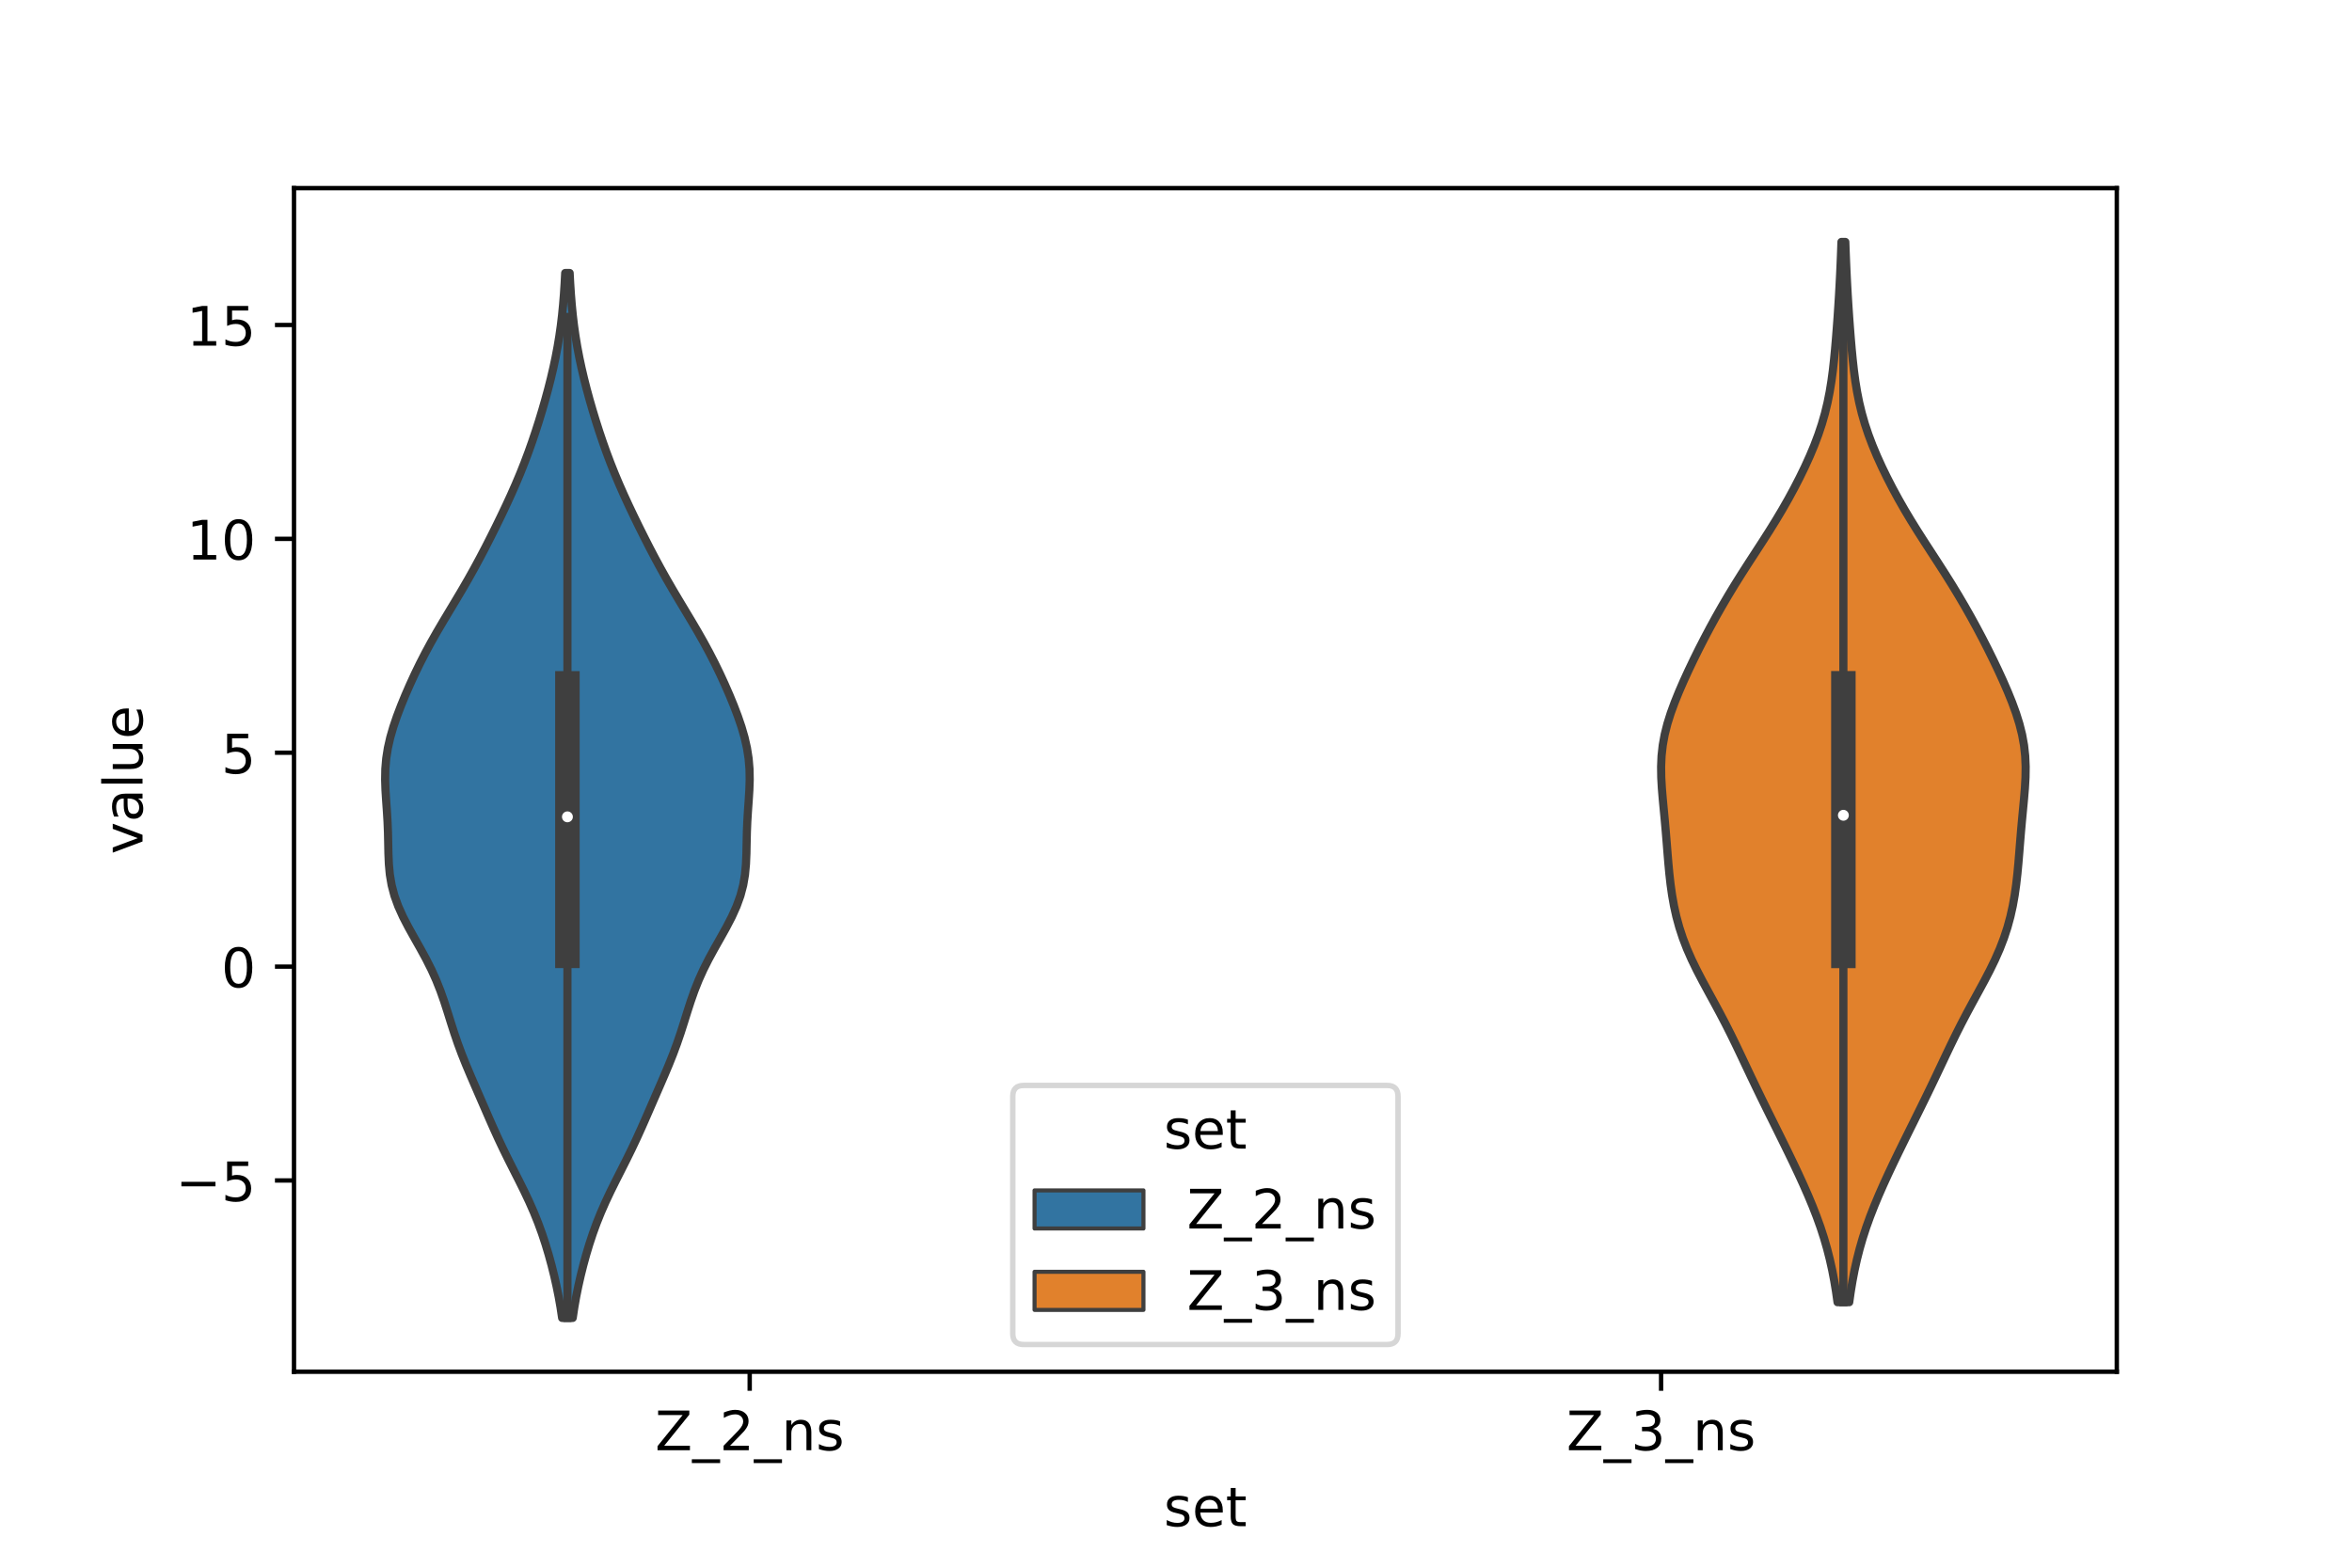 <?xml version="1.0" encoding="utf-8" standalone="no"?>
<!DOCTYPE svg PUBLIC "-//W3C//DTD SVG 1.1//EN"
  "http://www.w3.org/Graphics/SVG/1.1/DTD/svg11.dtd">
<!-- Created with matplotlib (https://matplotlib.org/) -->
<svg height="288pt" version="1.1" viewBox="0 0 432 288" width="432pt" xmlns="http://www.w3.org/2000/svg" xmlns:xlink="http://www.w3.org/1999/xlink">
 <defs>
  <style type="text/css">*{stroke-linecap:butt;stroke-linejoin:round;}</style>
 </defs>
 <g id="figure_1">
  <g id="patch_1">
   <path d="M 0 288 
L 432 288 
L 432 0 
L 0 0 
z
" style="fill:#ffffff;"/>
  </g>
  <g id="axes_1">
   <g id="patch_2">
    <path d="M 54 252 
L 388.8 252 
L 388.8 34.56 
L 54 34.56 
z
" style="fill:#ffffff;"/>
   </g>
   <g id="PolyCollection_1">
    <defs>
     <path d="M 105.193 -45.884 
L 103.247 -45.884 
L 102.956 -47.823 
L 102.615 -49.762 
L 102.224 -51.701 
L 101.786 -53.64 
L 101.302 -55.579 
L 100.771 -57.518 
L 100.189 -59.457 
L 99.548 -61.396 
L 98.84 -63.335 
L 98.059 -65.274 
L 97.207 -67.213 
L 96.291 -69.152 
L 95.33 -71.091 
L 94.349 -73.03 
L 93.371 -74.969 
L 92.419 -76.908 
L 91.503 -78.847 
L 90.622 -80.786 
L 89.766 -82.725 
L 88.923 -84.664 
L 88.08 -86.603 
L 87.236 -88.542 
L 86.399 -90.481 
L 85.583 -92.42 
L 84.809 -94.359 
L 84.089 -96.298 
L 83.425 -98.237 
L 82.804 -100.176 
L 82.199 -102.115 
L 81.573 -104.054 
L 80.89 -105.993 
L 80.119 -107.933 
L 79.244 -109.872 
L 78.267 -111.811 
L 77.209 -113.75 
L 76.113 -115.689 
L 75.032 -117.628 
L 74.026 -119.567 
L 73.151 -121.506 
L 72.448 -123.445 
L 71.936 -125.384 
L 71.605 -127.323 
L 71.425 -129.262 
L 71.342 -131.201 
L 71.303 -133.14 
L 71.26 -135.079 
L 71.182 -137.018 
L 71.064 -138.957 
L 70.926 -140.896 
L 70.804 -142.835 
L 70.74 -144.774 
L 70.775 -146.713 
L 70.939 -148.652 
L 71.243 -150.591 
L 71.684 -152.53 
L 72.247 -154.469 
L 72.908 -156.408 
L 73.646 -158.347 
L 74.442 -160.286 
L 75.288 -162.225 
L 76.179 -164.164 
L 77.12 -166.103 
L 78.115 -168.042 
L 79.164 -169.981 
L 80.263 -171.92 
L 81.403 -173.859 
L 82.565 -175.798 
L 83.73 -177.738 
L 84.881 -179.677 
L 86.003 -181.616 
L 87.088 -183.555 
L 88.137 -185.494 
L 89.153 -187.433 
L 90.141 -189.372 
L 91.108 -191.311 
L 92.053 -193.25 
L 92.974 -195.189 
L 93.866 -197.128 
L 94.722 -199.067 
L 95.538 -201.006 
L 96.31 -202.945 
L 97.04 -204.884 
L 97.73 -206.823 
L 98.383 -208.762 
L 99.004 -210.701 
L 99.593 -212.64 
L 100.152 -214.579 
L 100.679 -216.518 
L 101.172 -218.457 
L 101.626 -220.396 
L 102.039 -222.335 
L 102.407 -224.274 
L 102.729 -226.213 
L 103.005 -228.152 
L 103.236 -230.091 
L 103.427 -232.03 
L 103.583 -233.969 
L 103.71 -235.908 
L 103.812 -237.847 
L 104.628 -237.847 
L 104.628 -237.847 
L 104.73 -235.908 
L 104.857 -233.969 
L 105.013 -232.03 
L 105.204 -230.091 
L 105.435 -228.152 
L 105.711 -226.213 
L 106.033 -224.274 
L 106.401 -222.335 
L 106.814 -220.396 
L 107.268 -218.457 
L 107.761 -216.518 
L 108.288 -214.579 
L 108.847 -212.64 
L 109.436 -210.701 
L 110.057 -208.762 
L 110.71 -206.823 
L 111.4 -204.884 
L 112.13 -202.945 
L 112.902 -201.006 
L 113.718 -199.067 
L 114.574 -197.128 
L 115.466 -195.189 
L 116.387 -193.25 
L 117.332 -191.311 
L 118.299 -189.372 
L 119.287 -187.433 
L 120.303 -185.494 
L 121.352 -183.555 
L 122.437 -181.616 
L 123.559 -179.677 
L 124.71 -177.738 
L 125.875 -175.798 
L 127.037 -173.859 
L 128.177 -171.92 
L 129.276 -169.981 
L 130.325 -168.042 
L 131.32 -166.103 
L 132.261 -164.164 
L 133.152 -162.225 
L 133.998 -160.286 
L 134.794 -158.347 
L 135.532 -156.408 
L 136.193 -154.469 
L 136.756 -152.53 
L 137.197 -150.591 
L 137.501 -148.652 
L 137.665 -146.713 
L 137.7 -144.774 
L 137.636 -142.835 
L 137.514 -140.896 
L 137.376 -138.957 
L 137.258 -137.018 
L 137.18 -135.079 
L 137.137 -133.14 
L 137.098 -131.201 
L 137.015 -129.262 
L 136.835 -127.323 
L 136.504 -125.384 
L 135.992 -123.445 
L 135.289 -121.506 
L 134.414 -119.567 
L 133.408 -117.628 
L 132.327 -115.689 
L 131.231 -113.75 
L 130.173 -111.811 
L 129.196 -109.872 
L 128.321 -107.933 
L 127.55 -105.993 
L 126.867 -104.054 
L 126.241 -102.115 
L 125.636 -100.176 
L 125.015 -98.237 
L 124.351 -96.298 
L 123.631 -94.359 
L 122.857 -92.42 
L 122.041 -90.481 
L 121.204 -88.542 
L 120.36 -86.603 
L 119.517 -84.664 
L 118.674 -82.725 
L 117.818 -80.786 
L 116.937 -78.847 
L 116.021 -76.908 
L 115.069 -74.969 
L 114.091 -73.03 
L 113.11 -71.091 
L 112.149 -69.152 
L 111.233 -67.213 
L 110.381 -65.274 
L 109.6 -63.335 
L 108.892 -61.396 
L 108.251 -59.457 
L 107.669 -57.518 
L 107.138 -55.579 
L 106.654 -53.64 
L 106.216 -51.701 
L 105.825 -49.762 
L 105.484 -47.823 
L 105.193 -45.884 
z
" id="mc6f03e3efc" style="stroke:#3f3f3f;stroke-width:1.5;"/>
    </defs>
    <g clip-path="url(#p25969c408e)">
     <use style="fill:#3274a1;stroke:#3f3f3f;stroke-width:1.5;" x="0" xlink:href="#mc6f03e3efc" y="288"/>
    </g>
   </g>
   <g id="PolyCollection_2">
    <defs>
     <path d="M 339.654 -48.771 
L 337.506 -48.771 
L 337.227 -50.738 
L 336.901 -52.706 
L 336.524 -54.673 
L 336.087 -56.641 
L 335.586 -58.609 
L 335.016 -60.576 
L 334.376 -62.544 
L 333.668 -64.511 
L 332.899 -66.479 
L 332.077 -68.446 
L 331.21 -70.414 
L 330.309 -72.381 
L 329.379 -74.349 
L 328.429 -76.316 
L 327.464 -78.284 
L 326.491 -80.251 
L 325.514 -82.219 
L 324.54 -84.186 
L 323.573 -86.154 
L 322.618 -88.121 
L 321.675 -90.089 
L 320.742 -92.057 
L 319.812 -94.024 
L 318.874 -95.992 
L 317.914 -97.959 
L 316.921 -99.927 
L 315.892 -101.894 
L 314.831 -103.862 
L 313.756 -105.829 
L 312.69 -107.797 
L 311.665 -109.764 
L 310.709 -111.732 
L 309.846 -113.699 
L 309.089 -115.667 
L 308.444 -117.634 
L 307.907 -119.602 
L 307.469 -121.569 
L 307.119 -123.537 
L 306.84 -125.505 
L 306.617 -127.472 
L 306.432 -129.44 
L 306.269 -131.407 
L 306.112 -133.375 
L 305.949 -135.342 
L 305.773 -137.31 
L 305.587 -139.277 
L 305.402 -141.245 
L 305.239 -143.212 
L 305.128 -145.18 
L 305.1 -147.147 
L 305.183 -149.115 
L 305.399 -151.082 
L 305.756 -153.05 
L 306.251 -155.018 
L 306.868 -156.985 
L 307.586 -158.953 
L 308.382 -160.92 
L 309.238 -162.888 
L 310.139 -164.855 
L 311.078 -166.823 
L 312.052 -168.79 
L 313.059 -170.758 
L 314.101 -172.725 
L 315.179 -174.693 
L 316.294 -176.66 
L 317.449 -178.628 
L 318.644 -180.595 
L 319.877 -182.563 
L 321.139 -184.53 
L 322.417 -186.498 
L 323.694 -188.466 
L 324.951 -190.433 
L 326.173 -192.401 
L 327.348 -194.368 
L 328.471 -196.336 
L 329.539 -198.303 
L 330.553 -200.271 
L 331.51 -202.238 
L 332.404 -204.206 
L 333.228 -206.173 
L 333.972 -208.141 
L 334.629 -210.108 
L 335.194 -212.076 
L 335.67 -214.043 
L 336.062 -216.011 
L 336.383 -217.978 
L 336.646 -219.946 
L 336.865 -221.914 
L 337.055 -223.881 
L 337.224 -225.849 
L 337.378 -227.816 
L 337.522 -229.784 
L 337.654 -231.751 
L 337.777 -233.719 
L 337.887 -235.686 
L 337.987 -237.654 
L 338.075 -239.621 
L 338.154 -241.589 
L 338.225 -243.556 
L 338.935 -243.556 
L 338.935 -243.556 
L 339.006 -241.589 
L 339.085 -239.621 
L 339.173 -237.654 
L 339.273 -235.686 
L 339.383 -233.719 
L 339.506 -231.751 
L 339.638 -229.784 
L 339.782 -227.816 
L 339.936 -225.849 
L 340.105 -223.881 
L 340.295 -221.914 
L 340.514 -219.946 
L 340.777 -217.978 
L 341.098 -216.011 
L 341.49 -214.043 
L 341.966 -212.076 
L 342.531 -210.108 
L 343.188 -208.141 
L 343.932 -206.173 
L 344.756 -204.206 
L 345.65 -202.238 
L 346.607 -200.271 
L 347.621 -198.303 
L 348.689 -196.336 
L 349.812 -194.368 
L 350.987 -192.401 
L 352.209 -190.433 
L 353.466 -188.466 
L 354.743 -186.498 
L 356.021 -184.53 
L 357.283 -182.563 
L 358.516 -180.595 
L 359.711 -178.628 
L 360.866 -176.66 
L 361.981 -174.693 
L 363.059 -172.725 
L 364.101 -170.758 
L 365.108 -168.79 
L 366.082 -166.823 
L 367.021 -164.855 
L 367.922 -162.888 
L 368.778 -160.92 
L 369.574 -158.953 
L 370.292 -156.985 
L 370.909 -155.018 
L 371.404 -153.05 
L 371.761 -151.082 
L 371.977 -149.115 
L 372.06 -147.147 
L 372.032 -145.18 
L 371.921 -143.212 
L 371.758 -141.245 
L 371.573 -139.277 
L 371.387 -137.31 
L 371.211 -135.342 
L 371.048 -133.375 
L 370.891 -131.407 
L 370.728 -129.44 
L 370.543 -127.472 
L 370.32 -125.505 
L 370.041 -123.537 
L 369.691 -121.569 
L 369.253 -119.602 
L 368.716 -117.634 
L 368.071 -115.667 
L 367.314 -113.699 
L 366.451 -111.732 
L 365.495 -109.764 
L 364.47 -107.797 
L 363.404 -105.829 
L 362.329 -103.862 
L 361.268 -101.894 
L 360.239 -99.927 
L 359.246 -97.959 
L 358.286 -95.992 
L 357.348 -94.024 
L 356.418 -92.057 
L 355.485 -90.089 
L 354.542 -88.121 
L 353.587 -86.154 
L 352.62 -84.186 
L 351.646 -82.219 
L 350.669 -80.251 
L 349.696 -78.284 
L 348.731 -76.316 
L 347.781 -74.349 
L 346.851 -72.381 
L 345.95 -70.414 
L 345.083 -68.446 
L 344.261 -66.479 
L 343.492 -64.511 
L 342.784 -62.544 
L 342.144 -60.576 
L 341.574 -58.609 
L 341.073 -56.641 
L 340.636 -54.673 
L 340.259 -52.706 
L 339.933 -50.738 
L 339.654 -48.771 
z
" id="m9827a17795" style="stroke:#3f3f3f;stroke-width:1.5;"/>
    </defs>
    <g clip-path="url(#p25969c408e)">
     <use style="fill:#e1812c;stroke:#3f3f3f;stroke-width:1.5;" x="0" xlink:href="#m9827a17795" y="288"/>
    </g>
   </g>
   <g id="patch_3">
    <path clip-path="url(#p25969c408e)" d="M 137.7 177.573 
L 137.7 177.573 
L 137.7 177.573 
L 137.7 177.573 
z
" style="fill:#3274a1;stroke:#3f3f3f;stroke-linejoin:miter;stroke-width:0.75;"/>
   </g>
   <g id="patch_4">
    <path clip-path="url(#p25969c408e)" d="M 137.7 177.573 
L 137.7 177.573 
L 137.7 177.573 
L 137.7 177.573 
z
" style="fill:#e1812c;stroke:#3f3f3f;stroke-linejoin:miter;stroke-width:0.75;"/>
   </g>
   <g id="matplotlib.axis_1">
    <g id="xtick_1">
     <g id="line2d_1">
      <defs>
       <path d="M 0 0 
L 0 3.5 
" id="m8fa7a7e99f" style="stroke:#000000;stroke-width:0.8;"/>
      </defs>
      <g>
       <use style="stroke:#000000;stroke-width:0.8;" x="137.7" xlink:href="#m8fa7a7e99f" y="252"/>
      </g>
     </g>
     <g id="text_1">
      <!-- Z_2_ns -->
      <g transform="translate(120.32 266.422)scale(0.1 -0.1)">
       <defs>
        <path d="M 5.609 72.906 
L 62.891 72.906 
L 62.891 65.375 
L 16.797 8.297 
L 64.016 8.297 
L 64.016 0 
L 4.5 0 
L 4.5 7.516 
L 50.594 64.594 
L 5.609 64.594 
z
" id="DejaVuSans-90"/>
        <path d="M 50.984 -16.609 
L 50.984 -23.578 
L -0.984 -23.578 
L -0.984 -16.609 
z
" id="DejaVuSans-95"/>
        <path d="M 19.188 8.297 
L 53.609 8.297 
L 53.609 0 
L 7.328 0 
L 7.328 8.297 
Q 12.938 14.109 22.625 23.891 
Q 32.328 33.688 34.812 36.531 
Q 39.547 41.844 41.422 45.531 
Q 43.312 49.219 43.312 52.781 
Q 43.312 58.594 39.234 62.25 
Q 35.156 65.922 28.609 65.922 
Q 23.969 65.922 18.812 64.312 
Q 13.672 62.703 7.812 59.422 
L 7.812 69.391 
Q 13.766 71.781 18.938 73 
Q 24.125 74.219 28.422 74.219 
Q 39.75 74.219 46.484 68.547 
Q 53.219 62.891 53.219 53.422 
Q 53.219 48.922 51.531 44.891 
Q 49.859 40.875 45.406 35.406 
Q 44.188 33.984 37.641 27.219 
Q 31.109 20.453 19.188 8.297 
z
" id="DejaVuSans-50"/>
        <path d="M 54.891 33.016 
L 54.891 0 
L 45.906 0 
L 45.906 32.719 
Q 45.906 40.484 42.875 44.328 
Q 39.844 48.188 33.797 48.188 
Q 26.516 48.188 22.312 43.547 
Q 18.109 38.922 18.109 30.906 
L 18.109 0 
L 9.078 0 
L 9.078 54.688 
L 18.109 54.688 
L 18.109 46.188 
Q 21.344 51.125 25.703 53.562 
Q 30.078 56 35.797 56 
Q 45.219 56 50.047 50.172 
Q 54.891 44.344 54.891 33.016 
z
" id="DejaVuSans-110"/>
        <path d="M 44.281 53.078 
L 44.281 44.578 
Q 40.484 46.531 36.375 47.5 
Q 32.281 48.484 27.875 48.484 
Q 21.188 48.484 17.844 46.438 
Q 14.5 44.391 14.5 40.281 
Q 14.5 37.156 16.891 35.375 
Q 19.281 33.594 26.516 31.984 
L 29.594 31.297 
Q 39.156 29.25 43.188 25.516 
Q 47.219 21.781 47.219 15.094 
Q 47.219 7.469 41.188 3.016 
Q 35.156 -1.422 24.609 -1.422 
Q 20.219 -1.422 15.453 -0.562 
Q 10.688 0.297 5.422 2 
L 5.422 11.281 
Q 10.406 8.688 15.234 7.391 
Q 20.062 6.109 24.812 6.109 
Q 31.156 6.109 34.562 8.281 
Q 37.984 10.453 37.984 14.406 
Q 37.984 18.062 35.516 20.016 
Q 33.062 21.969 24.703 23.781 
L 21.578 24.516 
Q 13.234 26.266 9.516 29.906 
Q 5.812 33.547 5.812 39.891 
Q 5.812 47.609 11.281 51.797 
Q 16.75 56 26.812 56 
Q 31.781 56 36.172 55.266 
Q 40.578 54.547 44.281 53.078 
z
" id="DejaVuSans-115"/>
       </defs>
       <use xlink:href="#DejaVuSans-90"/>
       <use x="68.506" xlink:href="#DejaVuSans-95"/>
       <use x="118.506" xlink:href="#DejaVuSans-50"/>
       <use x="182.129" xlink:href="#DejaVuSans-95"/>
       <use x="232.129" xlink:href="#DejaVuSans-110"/>
       <use x="295.508" xlink:href="#DejaVuSans-115"/>
      </g>
     </g>
    </g>
    <g id="xtick_2">
     <g id="line2d_2">
      <g>
       <use style="stroke:#000000;stroke-width:0.8;" x="305.1" xlink:href="#m8fa7a7e99f" y="252"/>
      </g>
     </g>
     <g id="text_2">
      <!-- Z_3_ns -->
      <g transform="translate(287.72 266.422)scale(0.1 -0.1)">
       <defs>
        <path d="M 40.578 39.312 
Q 47.656 37.797 51.625 33 
Q 55.609 28.219 55.609 21.188 
Q 55.609 10.406 48.188 4.484 
Q 40.766 -1.422 27.094 -1.422 
Q 22.516 -1.422 17.656 -0.516 
Q 12.797 0.391 7.625 2.203 
L 7.625 11.719 
Q 11.719 9.328 16.594 8.109 
Q 21.484 6.891 26.812 6.891 
Q 36.078 6.891 40.938 10.547 
Q 45.797 14.203 45.797 21.188 
Q 45.797 27.641 41.281 31.266 
Q 36.766 34.906 28.719 34.906 
L 20.219 34.906 
L 20.219 43.016 
L 29.109 43.016 
Q 36.375 43.016 40.234 45.922 
Q 44.094 48.828 44.094 54.297 
Q 44.094 59.906 40.109 62.906 
Q 36.141 65.922 28.719 65.922 
Q 24.656 65.922 20.016 65.031 
Q 15.375 64.156 9.812 62.312 
L 9.812 71.094 
Q 15.438 72.656 20.344 73.438 
Q 25.25 74.219 29.594 74.219 
Q 40.828 74.219 47.359 69.109 
Q 53.906 64.016 53.906 55.328 
Q 53.906 49.266 50.438 45.094 
Q 46.969 40.922 40.578 39.312 
z
" id="DejaVuSans-51"/>
       </defs>
       <use xlink:href="#DejaVuSans-90"/>
       <use x="68.506" xlink:href="#DejaVuSans-95"/>
       <use x="118.506" xlink:href="#DejaVuSans-51"/>
       <use x="182.129" xlink:href="#DejaVuSans-95"/>
       <use x="232.129" xlink:href="#DejaVuSans-110"/>
       <use x="295.508" xlink:href="#DejaVuSans-115"/>
      </g>
     </g>
    </g>
    <g id="text_3">
     <!-- set -->
     <g transform="translate(213.759 280.378)scale(0.1 -0.1)">
      <defs>
       <path d="M 56.203 29.594 
L 56.203 25.203 
L 14.891 25.203 
Q 15.484 15.922 20.484 11.062 
Q 25.484 6.203 34.422 6.203 
Q 39.594 6.203 44.453 7.469 
Q 49.312 8.734 54.109 11.281 
L 54.109 2.781 
Q 49.266 0.734 44.188 -0.344 
Q 39.109 -1.422 33.891 -1.422 
Q 20.797 -1.422 13.156 6.188 
Q 5.516 13.812 5.516 26.812 
Q 5.516 40.234 12.766 48.109 
Q 20.016 56 32.328 56 
Q 43.359 56 49.781 48.891 
Q 56.203 41.797 56.203 29.594 
z
M 47.219 32.234 
Q 47.125 39.594 43.094 43.984 
Q 39.062 48.391 32.422 48.391 
Q 24.906 48.391 20.391 44.141 
Q 15.875 39.891 15.188 32.172 
z
" id="DejaVuSans-101"/>
       <path d="M 18.312 70.219 
L 18.312 54.688 
L 36.812 54.688 
L 36.812 47.703 
L 18.312 47.703 
L 18.312 18.016 
Q 18.312 11.328 20.141 9.422 
Q 21.969 7.516 27.594 7.516 
L 36.812 7.516 
L 36.812 0 
L 27.594 0 
Q 17.188 0 13.234 3.875 
Q 9.281 7.766 9.281 18.016 
L 9.281 47.703 
L 2.688 47.703 
L 2.688 54.688 
L 9.281 54.688 
L 9.281 70.219 
z
" id="DejaVuSans-116"/>
      </defs>
      <use xlink:href="#DejaVuSans-115"/>
      <use x="52.1" xlink:href="#DejaVuSans-101"/>
      <use x="113.623" xlink:href="#DejaVuSans-116"/>
     </g>
    </g>
   </g>
   <g id="matplotlib.axis_2">
    <g id="ytick_1">
     <g id="line2d_3">
      <defs>
       <path d="M 0 0 
L -3.5 0 
" id="m7640b810d5" style="stroke:#000000;stroke-width:0.8;"/>
      </defs>
      <g>
       <use style="stroke:#000000;stroke-width:0.8;" x="54" xlink:href="#m7640b810d5" y="216.863"/>
      </g>
     </g>
     <g id="text_4">
      <!-- −5 -->
      <g transform="translate(32.258 220.662)scale(0.1 -0.1)">
       <defs>
        <path d="M 10.594 35.5 
L 73.188 35.5 
L 73.188 27.203 
L 10.594 27.203 
z
" id="DejaVuSans-8722"/>
        <path d="M 10.797 72.906 
L 49.516 72.906 
L 49.516 64.594 
L 19.828 64.594 
L 19.828 46.734 
Q 21.969 47.469 24.109 47.828 
Q 26.266 48.188 28.422 48.188 
Q 40.625 48.188 47.75 41.5 
Q 54.891 34.812 54.891 23.391 
Q 54.891 11.625 47.562 5.094 
Q 40.234 -1.422 26.906 -1.422 
Q 22.312 -1.422 17.547 -0.641 
Q 12.797 0.141 7.719 1.703 
L 7.719 11.625 
Q 12.109 9.234 16.797 8.062 
Q 21.484 6.891 26.703 6.891 
Q 35.156 6.891 40.078 11.328 
Q 45.016 15.766 45.016 23.391 
Q 45.016 31 40.078 35.438 
Q 35.156 39.891 26.703 39.891 
Q 22.75 39.891 18.812 39.016 
Q 14.891 38.141 10.797 36.281 
z
" id="DejaVuSans-53"/>
       </defs>
       <use xlink:href="#DejaVuSans-8722"/>
       <use x="83.789" xlink:href="#DejaVuSans-53"/>
      </g>
     </g>
    </g>
    <g id="ytick_2">
     <g id="line2d_4">
      <g>
       <use style="stroke:#000000;stroke-width:0.8;" x="54" xlink:href="#m7640b810d5" y="177.573"/>
      </g>
     </g>
     <g id="text_5">
      <!-- 0 -->
      <g transform="translate(40.638 181.372)scale(0.1 -0.1)">
       <defs>
        <path d="M 31.781 66.406 
Q 24.172 66.406 20.328 58.906 
Q 16.5 51.422 16.5 36.375 
Q 16.5 21.391 20.328 13.891 
Q 24.172 6.391 31.781 6.391 
Q 39.453 6.391 43.281 13.891 
Q 47.125 21.391 47.125 36.375 
Q 47.125 51.422 43.281 58.906 
Q 39.453 66.406 31.781 66.406 
z
M 31.781 74.219 
Q 44.047 74.219 50.516 64.516 
Q 56.984 54.828 56.984 36.375 
Q 56.984 17.969 50.516 8.266 
Q 44.047 -1.422 31.781 -1.422 
Q 19.531 -1.422 13.062 8.266 
Q 6.594 17.969 6.594 36.375 
Q 6.594 54.828 13.062 64.516 
Q 19.531 74.219 31.781 74.219 
z
" id="DejaVuSans-48"/>
       </defs>
       <use xlink:href="#DejaVuSans-48"/>
      </g>
     </g>
    </g>
    <g id="ytick_3">
     <g id="line2d_5">
      <g>
       <use style="stroke:#000000;stroke-width:0.8;" x="54" xlink:href="#m7640b810d5" y="138.283"/>
      </g>
     </g>
     <g id="text_6">
      <!-- 5 -->
      <g transform="translate(40.638 142.082)scale(0.1 -0.1)">
       <use xlink:href="#DejaVuSans-53"/>
      </g>
     </g>
    </g>
    <g id="ytick_4">
     <g id="line2d_6">
      <g>
       <use style="stroke:#000000;stroke-width:0.8;" x="54" xlink:href="#m7640b810d5" y="98.993"/>
      </g>
     </g>
     <g id="text_7">
      <!-- 10 -->
      <g transform="translate(34.275 102.792)scale(0.1 -0.1)">
       <defs>
        <path d="M 12.406 8.297 
L 28.516 8.297 
L 28.516 63.922 
L 10.984 60.406 
L 10.984 69.391 
L 28.422 72.906 
L 38.281 72.906 
L 38.281 8.297 
L 54.391 8.297 
L 54.391 0 
L 12.406 0 
z
" id="DejaVuSans-49"/>
       </defs>
       <use xlink:href="#DejaVuSans-49"/>
       <use x="63.623" xlink:href="#DejaVuSans-48"/>
      </g>
     </g>
    </g>
    <g id="ytick_5">
     <g id="line2d_7">
      <g>
       <use style="stroke:#000000;stroke-width:0.8;" x="54" xlink:href="#m7640b810d5" y="59.703"/>
      </g>
     </g>
     <g id="text_8">
      <!-- 15 -->
      <g transform="translate(34.275 63.502)scale(0.1 -0.1)">
       <use xlink:href="#DejaVuSans-49"/>
       <use x="63.623" xlink:href="#DejaVuSans-53"/>
      </g>
     </g>
    </g>
    <g id="text_9">
     <!-- value -->
     <g transform="translate(26.178 156.938)rotate(-90)scale(0.1 -0.1)">
      <defs>
       <path d="M 2.984 54.688 
L 12.5 54.688 
L 29.594 8.797 
L 46.688 54.688 
L 56.203 54.688 
L 35.688 0 
L 23.484 0 
z
" id="DejaVuSans-118"/>
       <path d="M 34.281 27.484 
Q 23.391 27.484 19.188 25 
Q 14.984 22.516 14.984 16.5 
Q 14.984 11.719 18.141 8.906 
Q 21.297 6.109 26.703 6.109 
Q 34.188 6.109 38.703 11.406 
Q 43.219 16.703 43.219 25.484 
L 43.219 27.484 
z
M 52.203 31.203 
L 52.203 0 
L 43.219 0 
L 43.219 8.297 
Q 40.141 3.328 35.547 0.953 
Q 30.953 -1.422 24.312 -1.422 
Q 15.922 -1.422 10.953 3.297 
Q 6 8.016 6 15.922 
Q 6 25.141 12.172 29.828 
Q 18.359 34.516 30.609 34.516 
L 43.219 34.516 
L 43.219 35.406 
Q 43.219 41.609 39.141 45 
Q 35.062 48.391 27.688 48.391 
Q 23 48.391 18.547 47.266 
Q 14.109 46.141 10.016 43.891 
L 10.016 52.203 
Q 14.938 54.109 19.578 55.047 
Q 24.219 56 28.609 56 
Q 40.484 56 46.344 49.844 
Q 52.203 43.703 52.203 31.203 
z
" id="DejaVuSans-97"/>
       <path d="M 9.422 75.984 
L 18.406 75.984 
L 18.406 0 
L 9.422 0 
z
" id="DejaVuSans-108"/>
       <path d="M 8.5 21.578 
L 8.5 54.688 
L 17.484 54.688 
L 17.484 21.922 
Q 17.484 14.156 20.5 10.266 
Q 23.531 6.391 29.594 6.391 
Q 36.859 6.391 41.078 11.031 
Q 45.312 15.672 45.312 23.688 
L 45.312 54.688 
L 54.297 54.688 
L 54.297 0 
L 45.312 0 
L 45.312 8.406 
Q 42.047 3.422 37.719 1 
Q 33.406 -1.422 27.688 -1.422 
Q 18.266 -1.422 13.375 4.438 
Q 8.5 10.297 8.5 21.578 
z
M 31.109 56 
z
" id="DejaVuSans-117"/>
      </defs>
      <use xlink:href="#DejaVuSans-118"/>
      <use x="59.18" xlink:href="#DejaVuSans-97"/>
      <use x="120.459" xlink:href="#DejaVuSans-108"/>
      <use x="148.242" xlink:href="#DejaVuSans-117"/>
      <use x="211.621" xlink:href="#DejaVuSans-101"/>
     </g>
    </g>
   </g>
   <g id="line2d_8">
    <path clip-path="url(#p25969c408e)" d="M 104.22 242.116 
L 104.22 58.227 
" style="fill:none;stroke:#3f3f3f;stroke-linecap:square;stroke-width:1.5;"/>
   </g>
   <g id="line2d_9">
    <path clip-path="url(#p25969c408e)" d="M 104.22 175.601 
L 104.22 125.537 
" style="fill:none;stroke:#3f3f3f;stroke-linecap:square;stroke-width:4.5;"/>
   </g>
   <g id="line2d_10">
    <path clip-path="url(#p25969c408e)" d="M 338.58 239.229 
L 338.58 51.979 
" style="fill:none;stroke:#3f3f3f;stroke-linecap:square;stroke-width:1.5;"/>
   </g>
   <g id="line2d_11">
    <path clip-path="url(#p25969c408e)" d="M 338.58 175.609 
L 338.58 125.526 
" style="fill:none;stroke:#3f3f3f;stroke-linecap:square;stroke-width:4.5;"/>
   </g>
   <g id="patch_5">
    <path d="M 54 252 
L 54 34.56 
" style="fill:none;stroke:#000000;stroke-linecap:square;stroke-linejoin:miter;stroke-width:0.8;"/>
   </g>
   <g id="patch_6">
    <path d="M 388.8 252 
L 388.8 34.56 
" style="fill:none;stroke:#000000;stroke-linecap:square;stroke-linejoin:miter;stroke-width:0.8;"/>
   </g>
   <g id="patch_7">
    <path d="M 54 252 
L 388.8 252 
" style="fill:none;stroke:#000000;stroke-linecap:square;stroke-linejoin:miter;stroke-width:0.8;"/>
   </g>
   <g id="patch_8">
    <path d="M 54 34.56 
L 388.8 34.56 
" style="fill:none;stroke:#000000;stroke-linecap:square;stroke-linejoin:miter;stroke-width:0.8;"/>
   </g>
   <g id="PathCollection_1">
    <defs>
     <path d="M 0 1.5 
C 0.398 1.5 0.779 1.342 1.061 1.061 
C 1.342 0.779 1.5 0.398 1.5 0 
C 1.5 -0.398 1.342 -0.779 1.061 -1.061 
C 0.779 -1.342 0.398 -1.5 0 -1.5 
C -0.398 -1.5 -0.779 -1.342 -1.061 -1.061 
C -1.342 -0.779 -1.5 -0.398 -1.5 0 
C -1.5 0.398 -1.342 0.779 -1.061 1.061 
C -0.779 1.342 -0.398 1.5 0 1.5 
z
" id="mf98d98b281" style="stroke:#3f3f3f;"/>
    </defs>
    <g clip-path="url(#p25969c408e)">
     <use style="fill:#ffffff;stroke:#3f3f3f;" x="104.22" xlink:href="#mf98d98b281" y="150.061"/>
    </g>
   </g>
   <g id="PathCollection_2">
    <g clip-path="url(#p25969c408e)">
     <use style="fill:#ffffff;stroke:#3f3f3f;" x="338.58" xlink:href="#mf98d98b281" y="149.774"/>
    </g>
   </g>
   <g id="legend_1">
    <g id="patch_9">
     <path d="M 188.02 247 
L 254.78 247 
Q 256.78 247 256.78 245 
L 256.78 201.409 
Q 256.78 199.409 254.78 199.409 
L 188.02 199.409 
Q 186.02 199.409 186.02 201.409 
L 186.02 245 
Q 186.02 247 188.02 247 
z
" style="fill:#ffffff;opacity:0.8;stroke:#cccccc;stroke-linejoin:miter;"/>
    </g>
    <g id="text_10">
     <!-- set -->
     <g transform="translate(213.759 211.008)scale(0.1 -0.1)">
      <use xlink:href="#DejaVuSans-115"/>
      <use x="52.1" xlink:href="#DejaVuSans-101"/>
      <use x="113.623" xlink:href="#DejaVuSans-116"/>
     </g>
    </g>
    <g id="patch_10">
     <path d="M 190.02 225.686 
L 210.02 225.686 
L 210.02 218.686 
L 190.02 218.686 
z
" style="fill:#3274a1;stroke:#3f3f3f;stroke-linejoin:miter;stroke-width:0.75;"/>
    </g>
    <g id="text_11">
     <!-- Z_2_ns -->
     <g transform="translate(218.02 225.686)scale(0.1 -0.1)">
      <use xlink:href="#DejaVuSans-90"/>
      <use x="68.506" xlink:href="#DejaVuSans-95"/>
      <use x="118.506" xlink:href="#DejaVuSans-50"/>
      <use x="182.129" xlink:href="#DejaVuSans-95"/>
      <use x="232.129" xlink:href="#DejaVuSans-110"/>
      <use x="295.508" xlink:href="#DejaVuSans-115"/>
     </g>
    </g>
    <g id="patch_11">
     <path d="M 190.02 240.642 
L 210.02 240.642 
L 210.02 233.642 
L 190.02 233.642 
z
" style="fill:#e1812c;stroke:#3f3f3f;stroke-linejoin:miter;stroke-width:0.75;"/>
    </g>
    <g id="text_12">
     <!-- Z_3_ns -->
     <g transform="translate(218.02 240.642)scale(0.1 -0.1)">
      <use xlink:href="#DejaVuSans-90"/>
      <use x="68.506" xlink:href="#DejaVuSans-95"/>
      <use x="118.506" xlink:href="#DejaVuSans-51"/>
      <use x="182.129" xlink:href="#DejaVuSans-95"/>
      <use x="232.129" xlink:href="#DejaVuSans-110"/>
      <use x="295.508" xlink:href="#DejaVuSans-115"/>
     </g>
    </g>
   </g>
  </g>
 </g>
 <defs>
  <clipPath id="p25969c408e">
   <rect height="217.44" width="334.8" x="54" y="34.56"/>
  </clipPath>
 </defs>
</svg>
